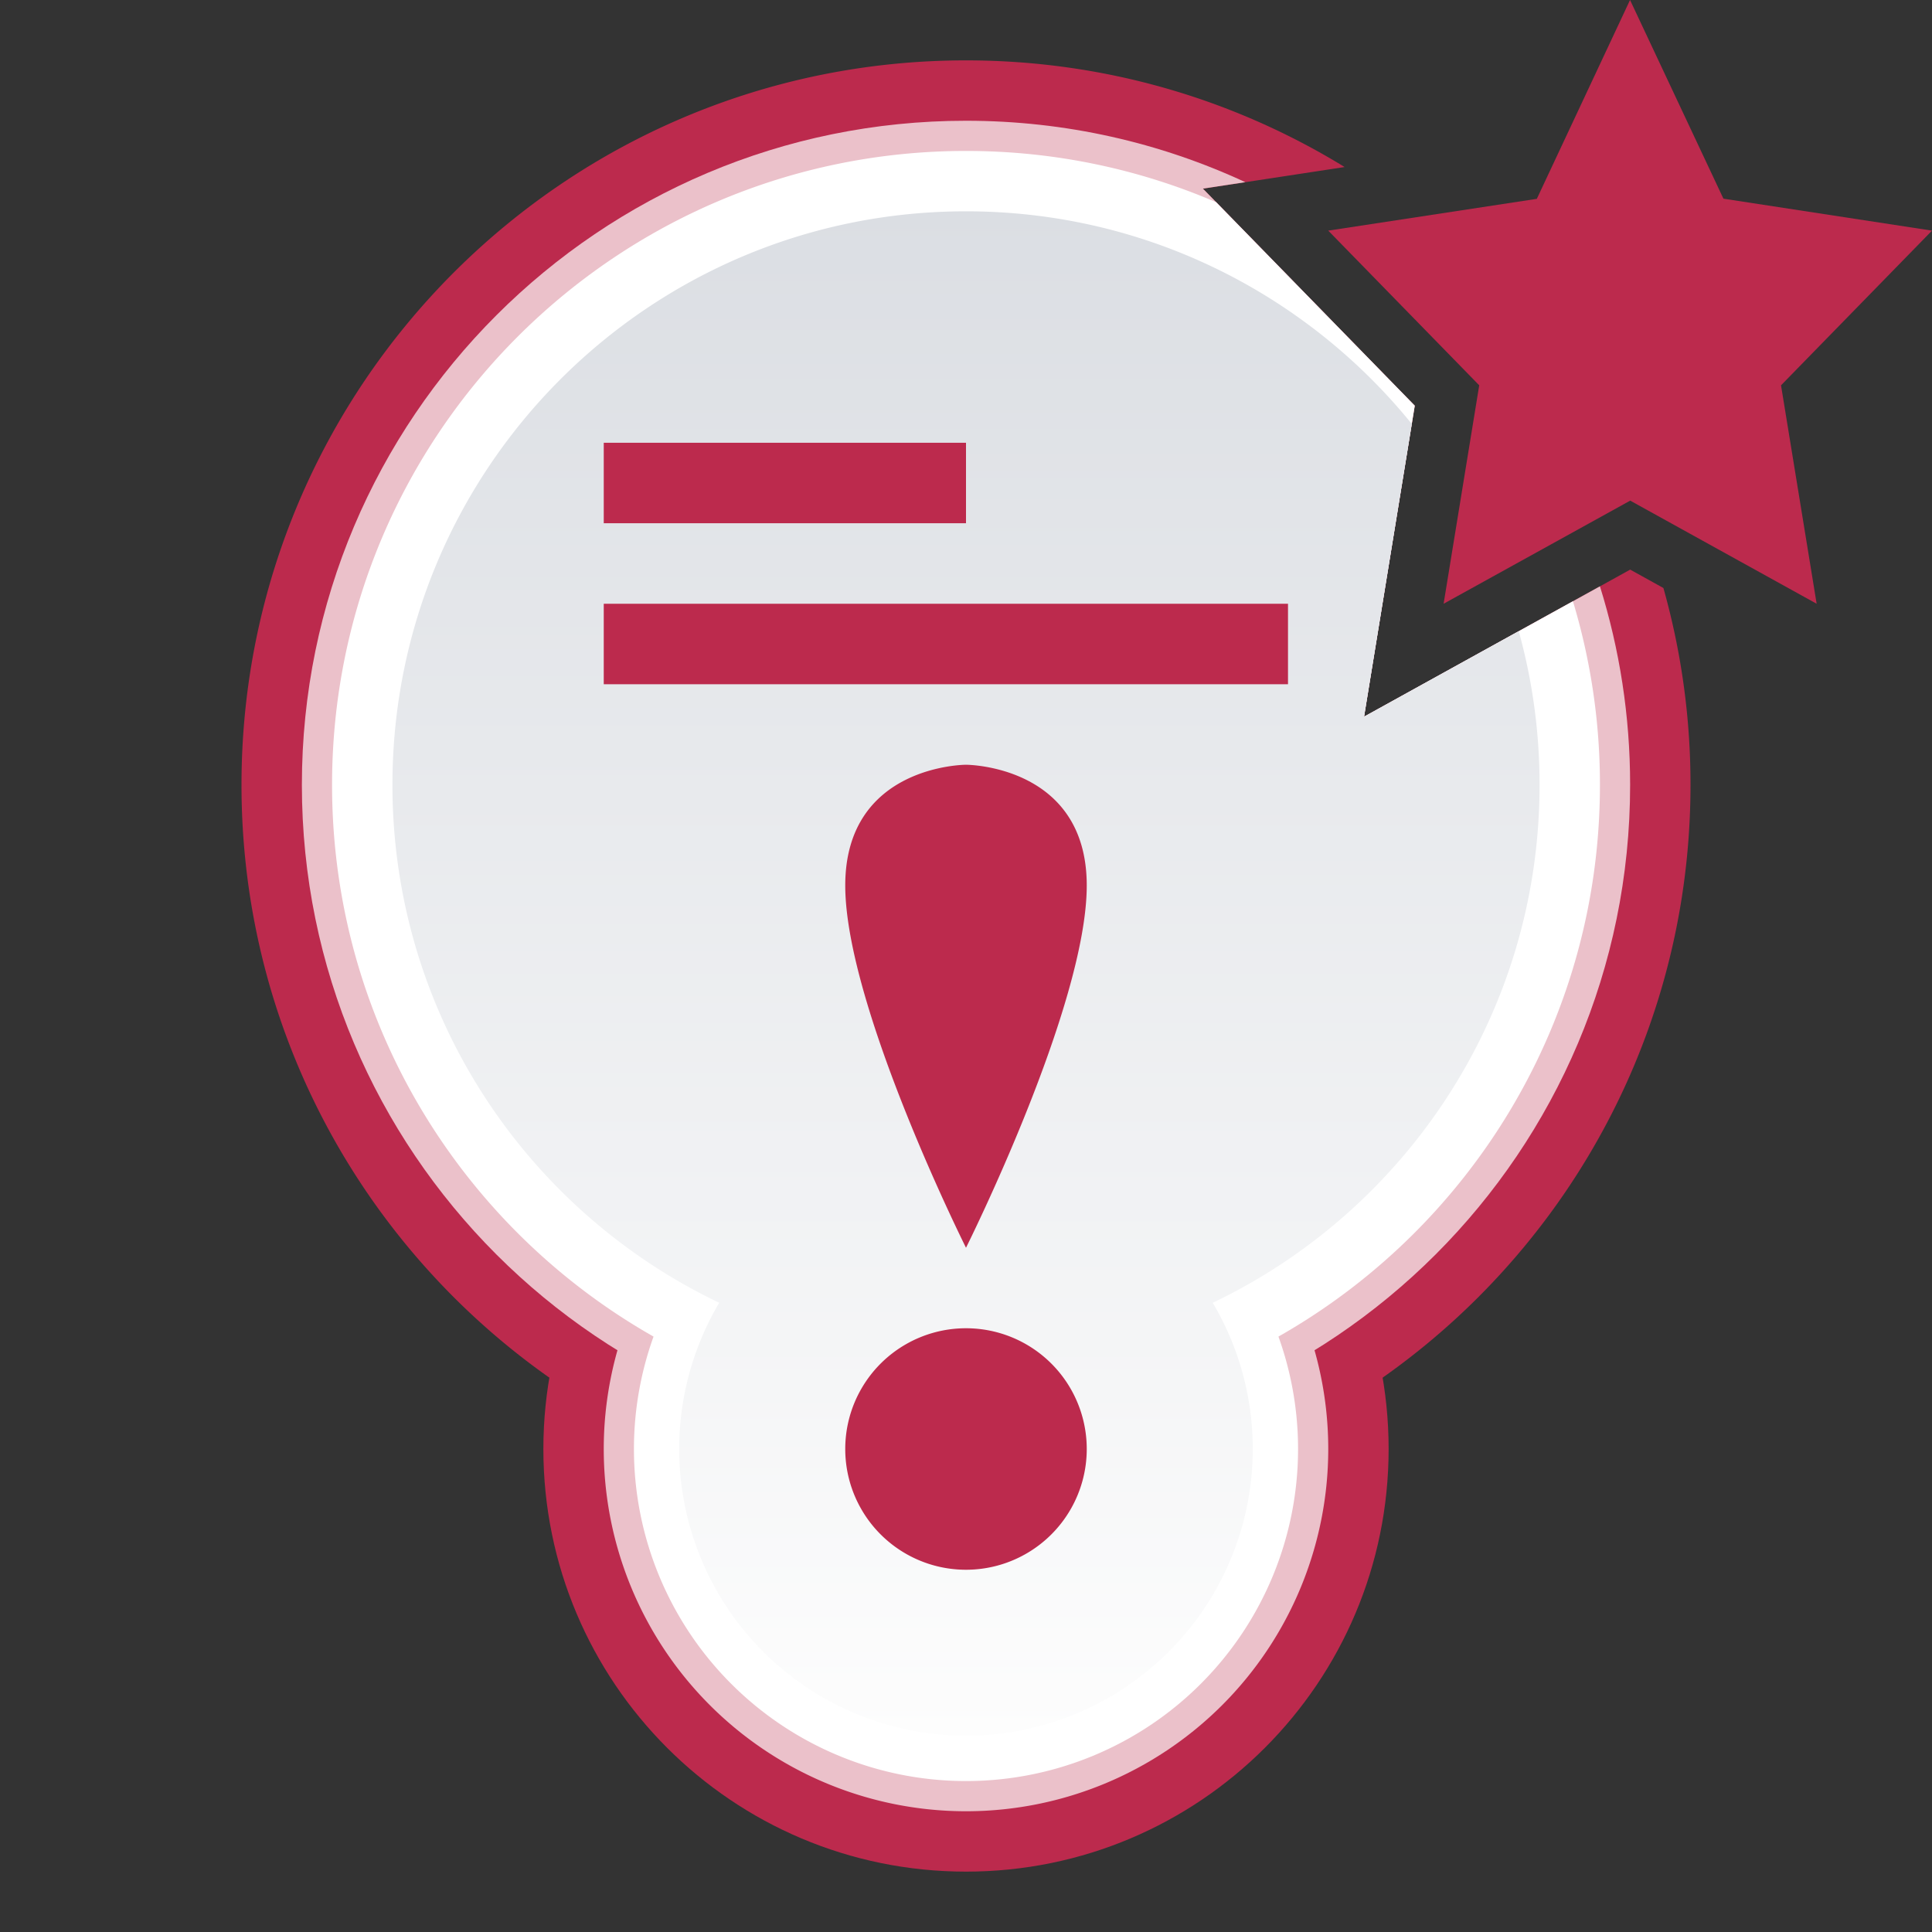 <svg xmlns="http://www.w3.org/2000/svg" viewBox="0 0 48 48">
    <rect x="0" y="0" width="48" height="48" fill="#333333" stroke="none"/>
    <defs>
        <linearGradient id="sticky-unread-mine-color-prosilver-a" x1="50%" x2="50%" y1="0%" y2="100%">
            <stop offset="0%" stop-color="#DBDEE3"/>
            <stop offset="100%" stop-color="#FDFDFD"/>
        </linearGradient>
    </defs>
    <g fill="none" fill-rule="evenodd">
        <path fill="#BC2A4D" d="M33.407 4.15l-3.52.537 5.262 5.392-1.26 7.728 6.613-3.655.825.457A17.98 17.98 0 0 1 42 19.5c0 9.94-8.059 18-18 18s-18-8.06-18-18c0-9.941 8.059-18 18-18 3.448 0 6.67.97 9.407 2.65z"/>
        <path fill="#BC2A4D" d="M24 46.5c-5.8 0-10.5-4.701-10.5-10.5 0-5.8 4.7-10.5 10.5-10.5S34.5 30.2 34.5 36c0 5.799-4.7 10.5-10.5 10.5z"/>
        <path fill="#EBC1CA" d="M30.94 4.526l-1.054.16 5.263 5.393-1.26 7.728 5.861-3.24c.487 1.558.75 3.215.75 4.933C40.5 28.612 33.113 36 24 36S7.5 28.612 7.5 19.5C7.5 10.387 14.887 3 24 3c2.48 0 4.83.547 6.94 1.526z"/>
        <path fill="#EBC1CA" d="M24 45a9 9 0 1 1 0-18 9 9 0 0 1 0 18z"/>
        <path fill="#FFF" d="M30.215 5.024l4.934 5.055-1.26 7.728 5.19-2.869a15.75 15.75 0 0 1 .671 4.562c0 8.698-7.051 15.75-15.75 15.75S8.25 28.198 8.25 19.5c0-8.699 7.051-15.75 15.75-15.75 2.207 0 4.308.454 6.215 1.274z"/>
        <path fill="#FFF" d="M24 44.25a8.25 8.25 0 1 1 0-16.5 8.25 8.25 0 0 1 0 16.5z"/>
        <path fill="url(#sticky-unread-mine-color-prosilver-a)" d="M35.075 10.532l-1.186 7.275 3.844-2.125a14.27 14.27 0 0 1 .517 3.818c0 5.675-3.318 10.575-8.12 12.867a7.125 7.125 0 1 1-12.261 0C13.068 30.075 9.75 25.175 9.75 19.5c0-7.87 6.38-14.25 14.25-14.25 4.472 0 8.462 2.06 11.075 5.282z"/>
        <path fill="#BC2A4D" d="M24 39a3 3 0 1 0 0-6 3 3 0 0 0 0 6zm0-8s-3-6-3-9 3-3 3-3 3 0 3 3-3 9-3 9zm-8.227-14H32v-2H15v2h.773zm-.023-4H24v-2h-9v2h.75zm24.752-.562L45.134 15l-.885-5.427L48 5.73l-5.182-.794L40.498 0l-2.316 4.94L33 5.73l3.751 3.843L35.866 15z"/>
    </g>
</svg>
